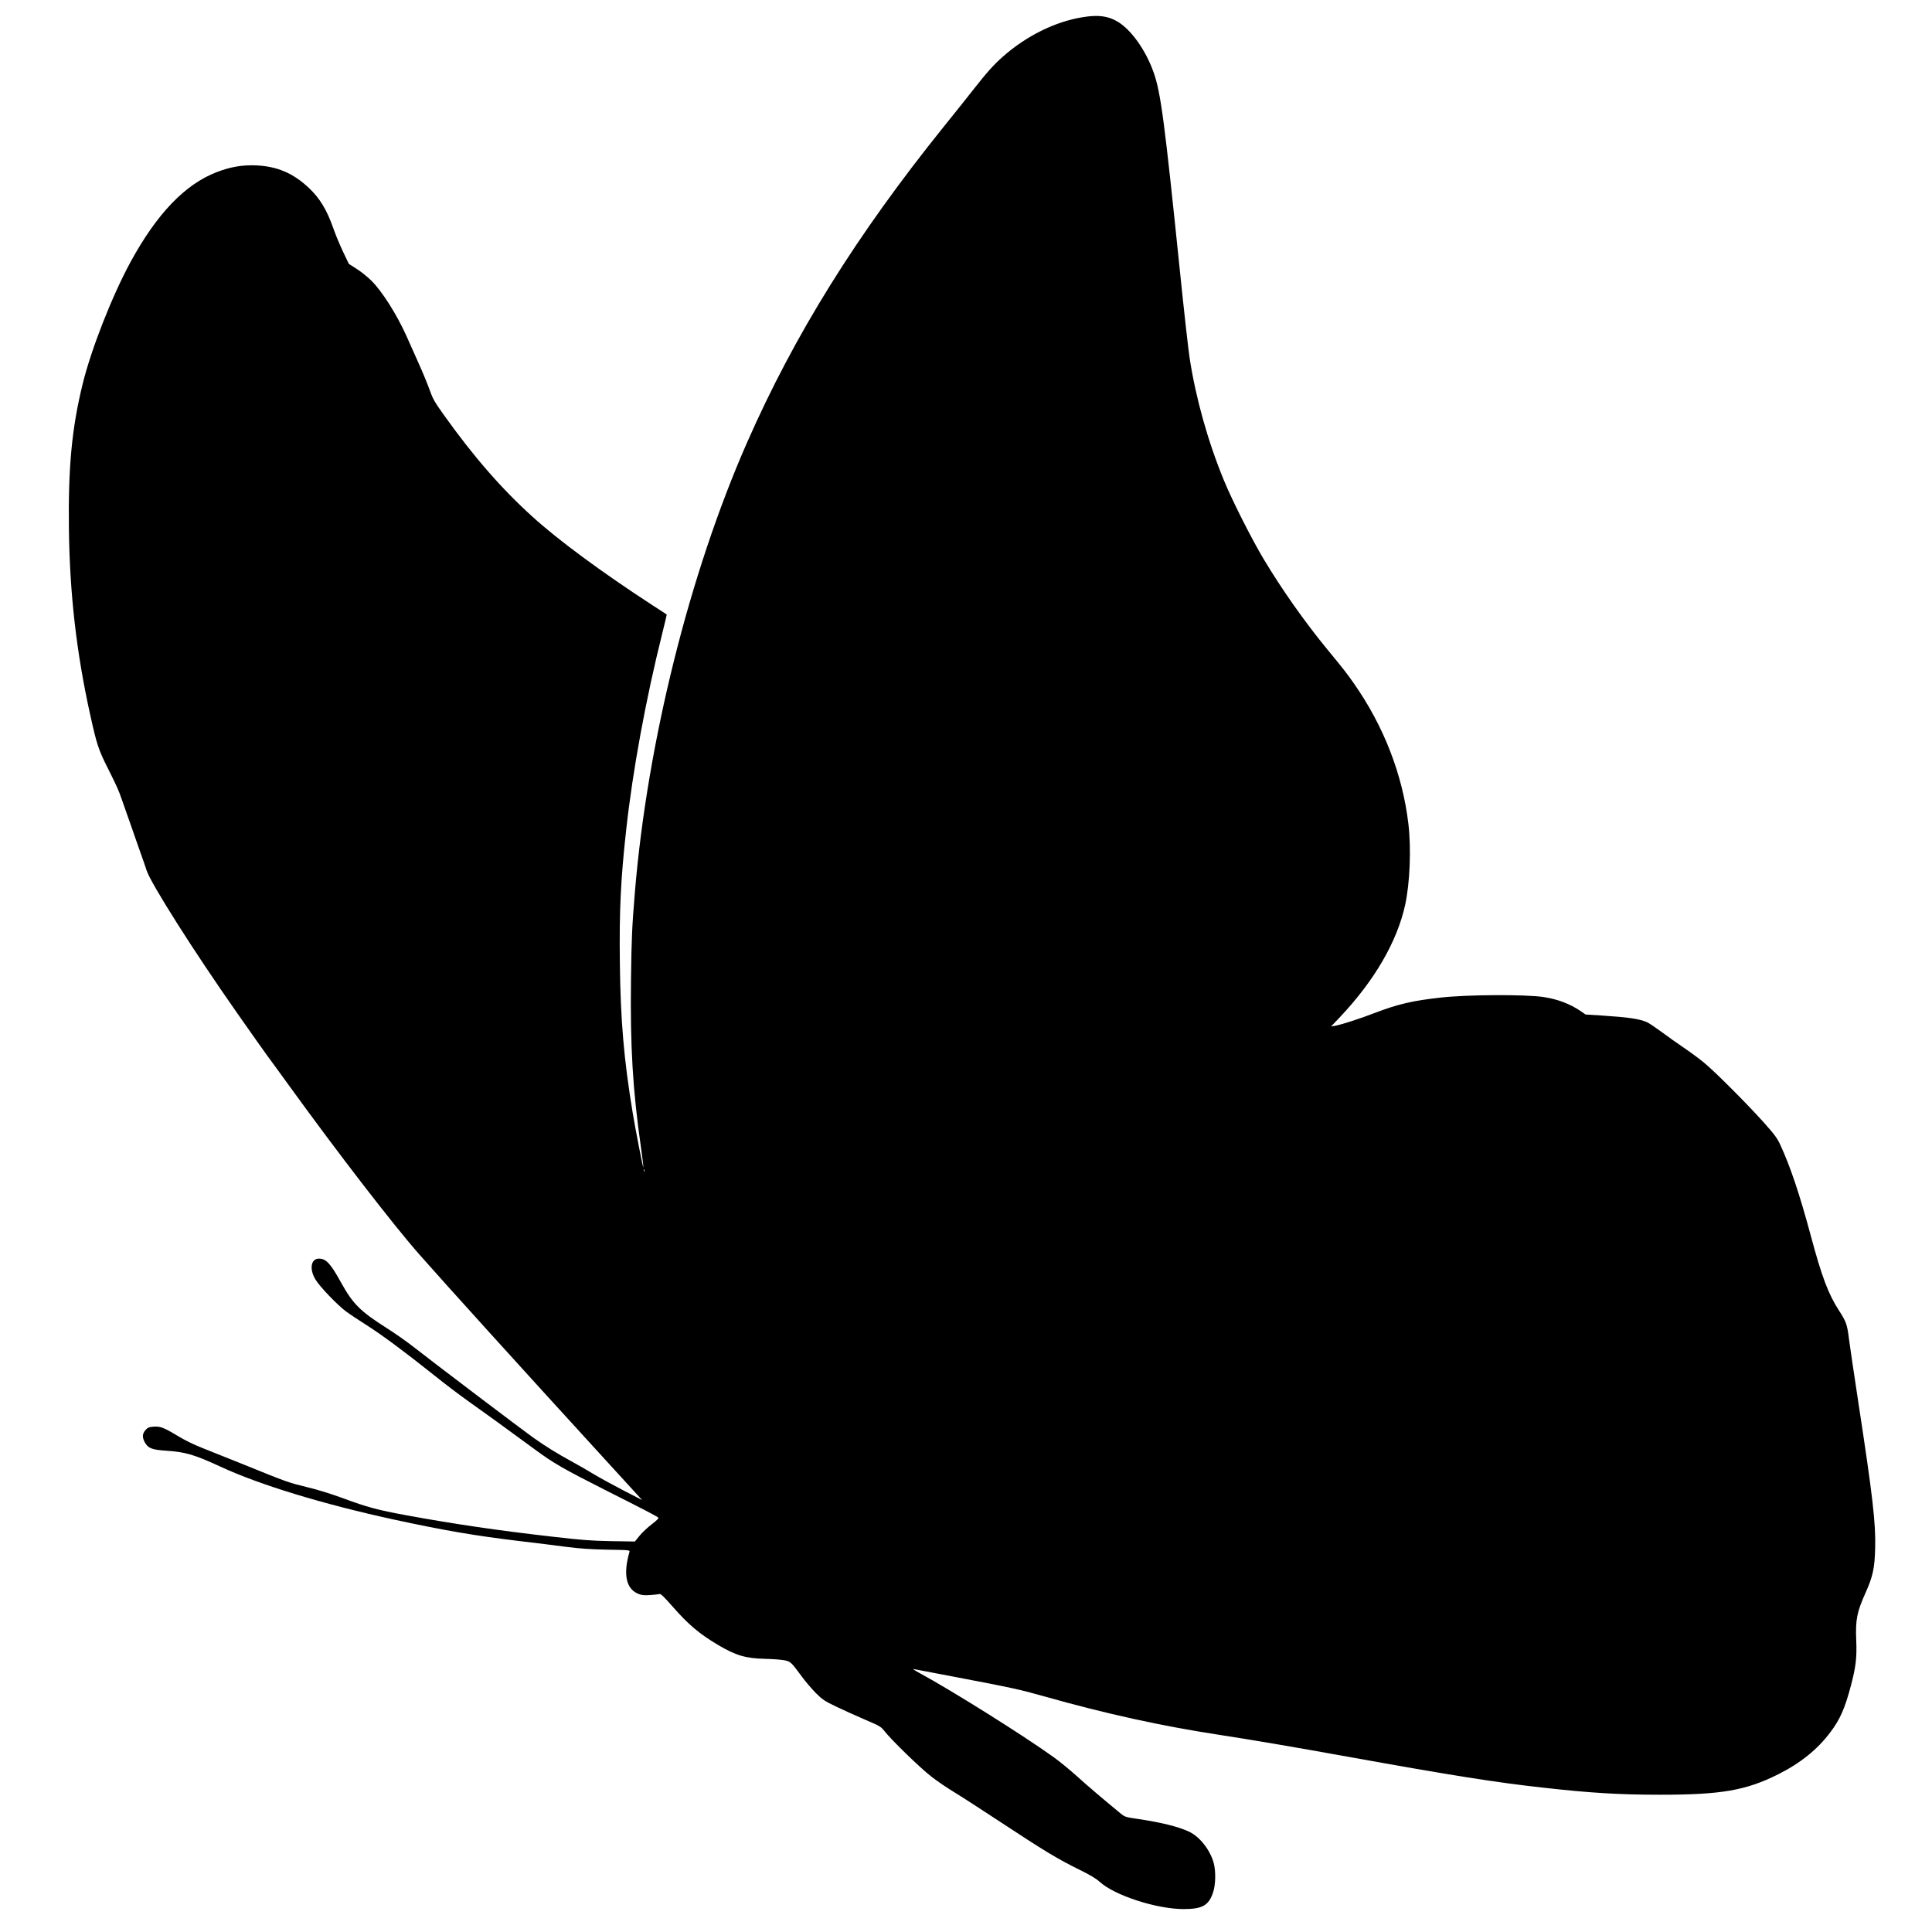 <?xml version="1.0" standalone="no"?>
<!DOCTYPE svg PUBLIC "-//W3C//DTD SVG 20010904//EN"
 "http://www.w3.org/TR/2001/REC-SVG-20010904/DTD/svg10.dtd">
<svg version="1.0" xmlns="http://www.w3.org/2000/svg"
 width="2083pt" height="2083pt" viewBox="0 0 2083 2083"
 preserveAspectRatio="xMidYMid meet">
<g transform="translate(0,2083) scale(0.1,-0.1)"
fill="#000000" stroke="none">
<path d="M11675 20645 c-297 -47 -612 -203 -865 -428 -98 -87 -167 -164 -312
-348 -45 -59 -191 -241 -323 -405 -942 -1171 -1609 -2242 -2120 -3404 -620
-1409 -1076 -3235 -1210 -4850 -31 -379 -36 -486 -42 -945 -9 -720 19 -1189
108 -1809 16 -115 28 -211 25 -213 -4 -4 -86 413 -115 592 -94 568 -131 997
-138 1610 -7 568 9 904 68 1435 70 642 213 1417 390 2124 27 109 49 200 47
201 -2 1 -75 49 -163 106 -539 351 -1008 697 -1284 948 -333 301 -638 651
-959 1102 -98 137 -116 170 -148 260 -20 57 -73 187 -119 289 -46 102 -106
237 -134 300 -102 227 -260 477 -374 591 -41 41 -113 99 -160 129 l-86 55 -62
130 c-34 71 -81 184 -104 250 -71 203 -146 326 -265 439 -169 159 -342 233
-570 243 -148 6 -276 -16 -424 -73 -342 -132 -644 -447 -929 -969 -200 -369
-423 -937 -516 -1315 -117 -477 -157 -898 -148 -1573 9 -690 81 -1322 228
-1987 73 -331 90 -383 198 -596 93 -186 110 -224 146 -329 8 -22 37 -105 65
-185 29 -80 60 -170 70 -200 10 -30 39 -113 65 -185 26 -71 55 -156 65 -188
44 -139 511 -876 975 -1537 152 -217 303 -431 325 -460 15 -19 116 -159 226
-310 539 -745 1132 -1514 1415 -1835 296 -336 1108 -1233 1978 -2184 l424
-464 -204 105 c-112 58 -258 138 -324 178 -66 40 -174 102 -240 138 -144 78
-275 159 -410 255 -106 75 -1095 824 -1302 987 -67 52 -191 139 -275 192 -285
181 -363 259 -491 490 -114 207 -162 258 -239 258 -86 0 -105 -113 -37 -225
46 -77 236 -275 329 -344 42 -31 140 -96 219 -146 163 -103 423 -296 726 -538
115 -93 295 -229 400 -303 174 -123 353 -253 695 -504 203 -149 299 -204 767
-441 419 -211 534 -271 560 -291 8 -7 -13 -28 -70 -72 -45 -34 -104 -90 -132
-124 l-50 -62 -255 4 c-215 4 -311 11 -615 46 -601 68 -1084 139 -1605 235
-292 53 -423 89 -659 177 -142 52 -278 95 -400 124 -203 50 -214 53 -676 241
-176 71 -381 153 -455 182 -85 33 -184 81 -265 130 -152 92 -188 105 -263 99
-47 -4 -60 -10 -84 -37 -35 -39 -36 -81 -5 -135 35 -61 77 -77 229 -87 208
-14 301 -41 585 -172 425 -197 1105 -404 1873 -571 546 -118 874 -174 1350
-231 162 -19 387 -47 500 -62 156 -20 264 -27 448 -31 244 -4 244 -4 238 -26
-70 -244 -35 -400 100 -452 34 -13 63 -16 127 -11 45 3 89 8 98 11 12 5 50
-32 142 -137 168 -192 290 -295 490 -413 191 -113 296 -144 506 -149 85 -2
179 -9 210 -16 64 -13 71 -19 185 -174 40 -55 109 -135 152 -179 72 -71 92
-85 219 -146 77 -37 217 -100 310 -140 161 -69 172 -75 210 -123 76 -98 391
-403 507 -492 64 -50 172 -123 240 -164 68 -41 299 -190 513 -331 458 -302
610 -394 838 -506 120 -59 182 -96 222 -132 160 -147 611 -294 905 -295 204 0
274 40 320 184 27 83 29 223 6 312 -39 142 -151 285 -267 339 -114 54 -306
101 -552 137 -136 20 -139 21 -190 63 -198 163 -360 301 -471 402 -71 64 -181
154 -245 200 -329 237 -1100 720 -1454 912 -45 24 -71 42 -57 39 14 -3 227
-43 473 -90 584 -111 680 -132 937 -205 662 -187 1262 -319 1890 -415 327 -50
788 -128 1375 -234 1122 -202 1596 -278 2115 -335 503 -57 827 -76 1258 -76
662 0 926 46 1275 221 239 120 422 267 562 454 103 136 157 259 220 499 54
203 66 304 58 491 -9 225 7 304 103 518 75 167 96 261 101 472 8 271 -27 568
-182 1580 -46 303 -91 607 -100 677 -19 157 -30 188 -107 307 -116 179 -186
364 -307 816 -119 442 -219 740 -328 975 -34 72 -61 109 -183 245 -180 200
-515 536 -638 638 -51 42 -148 114 -215 159 -66 44 -175 122 -241 171 -67 49
-139 98 -161 107 -84 36 -198 52 -485 71 l-175 11 -55 38 c-112 76 -245 127
-395 150 -196 30 -816 27 -1108 -5 -301 -33 -463 -70 -709 -164 -174 -67 -359
-126 -430 -140 l-47 -8 96 101 c372 394 616 813 703 1211 51 235 66 606 35
869 -62 533 -266 1059 -589 1519 -76 109 -108 150 -290 371 -239 291 -485 640
-681 967 -129 215 -343 639 -431 854 -173 422 -302 885 -368 1315 -14 91 -62
518 -106 950 -165 1607 -205 1912 -282 2129 -85 240 -241 460 -389 548 -102
61 -209 75 -374 48z m-4728 -12447 c-3 -7 -5 -2 -5 12 0 14 2 19 5 13 2 -7 2
-19 0 -25z"/>
</g>
</svg>

